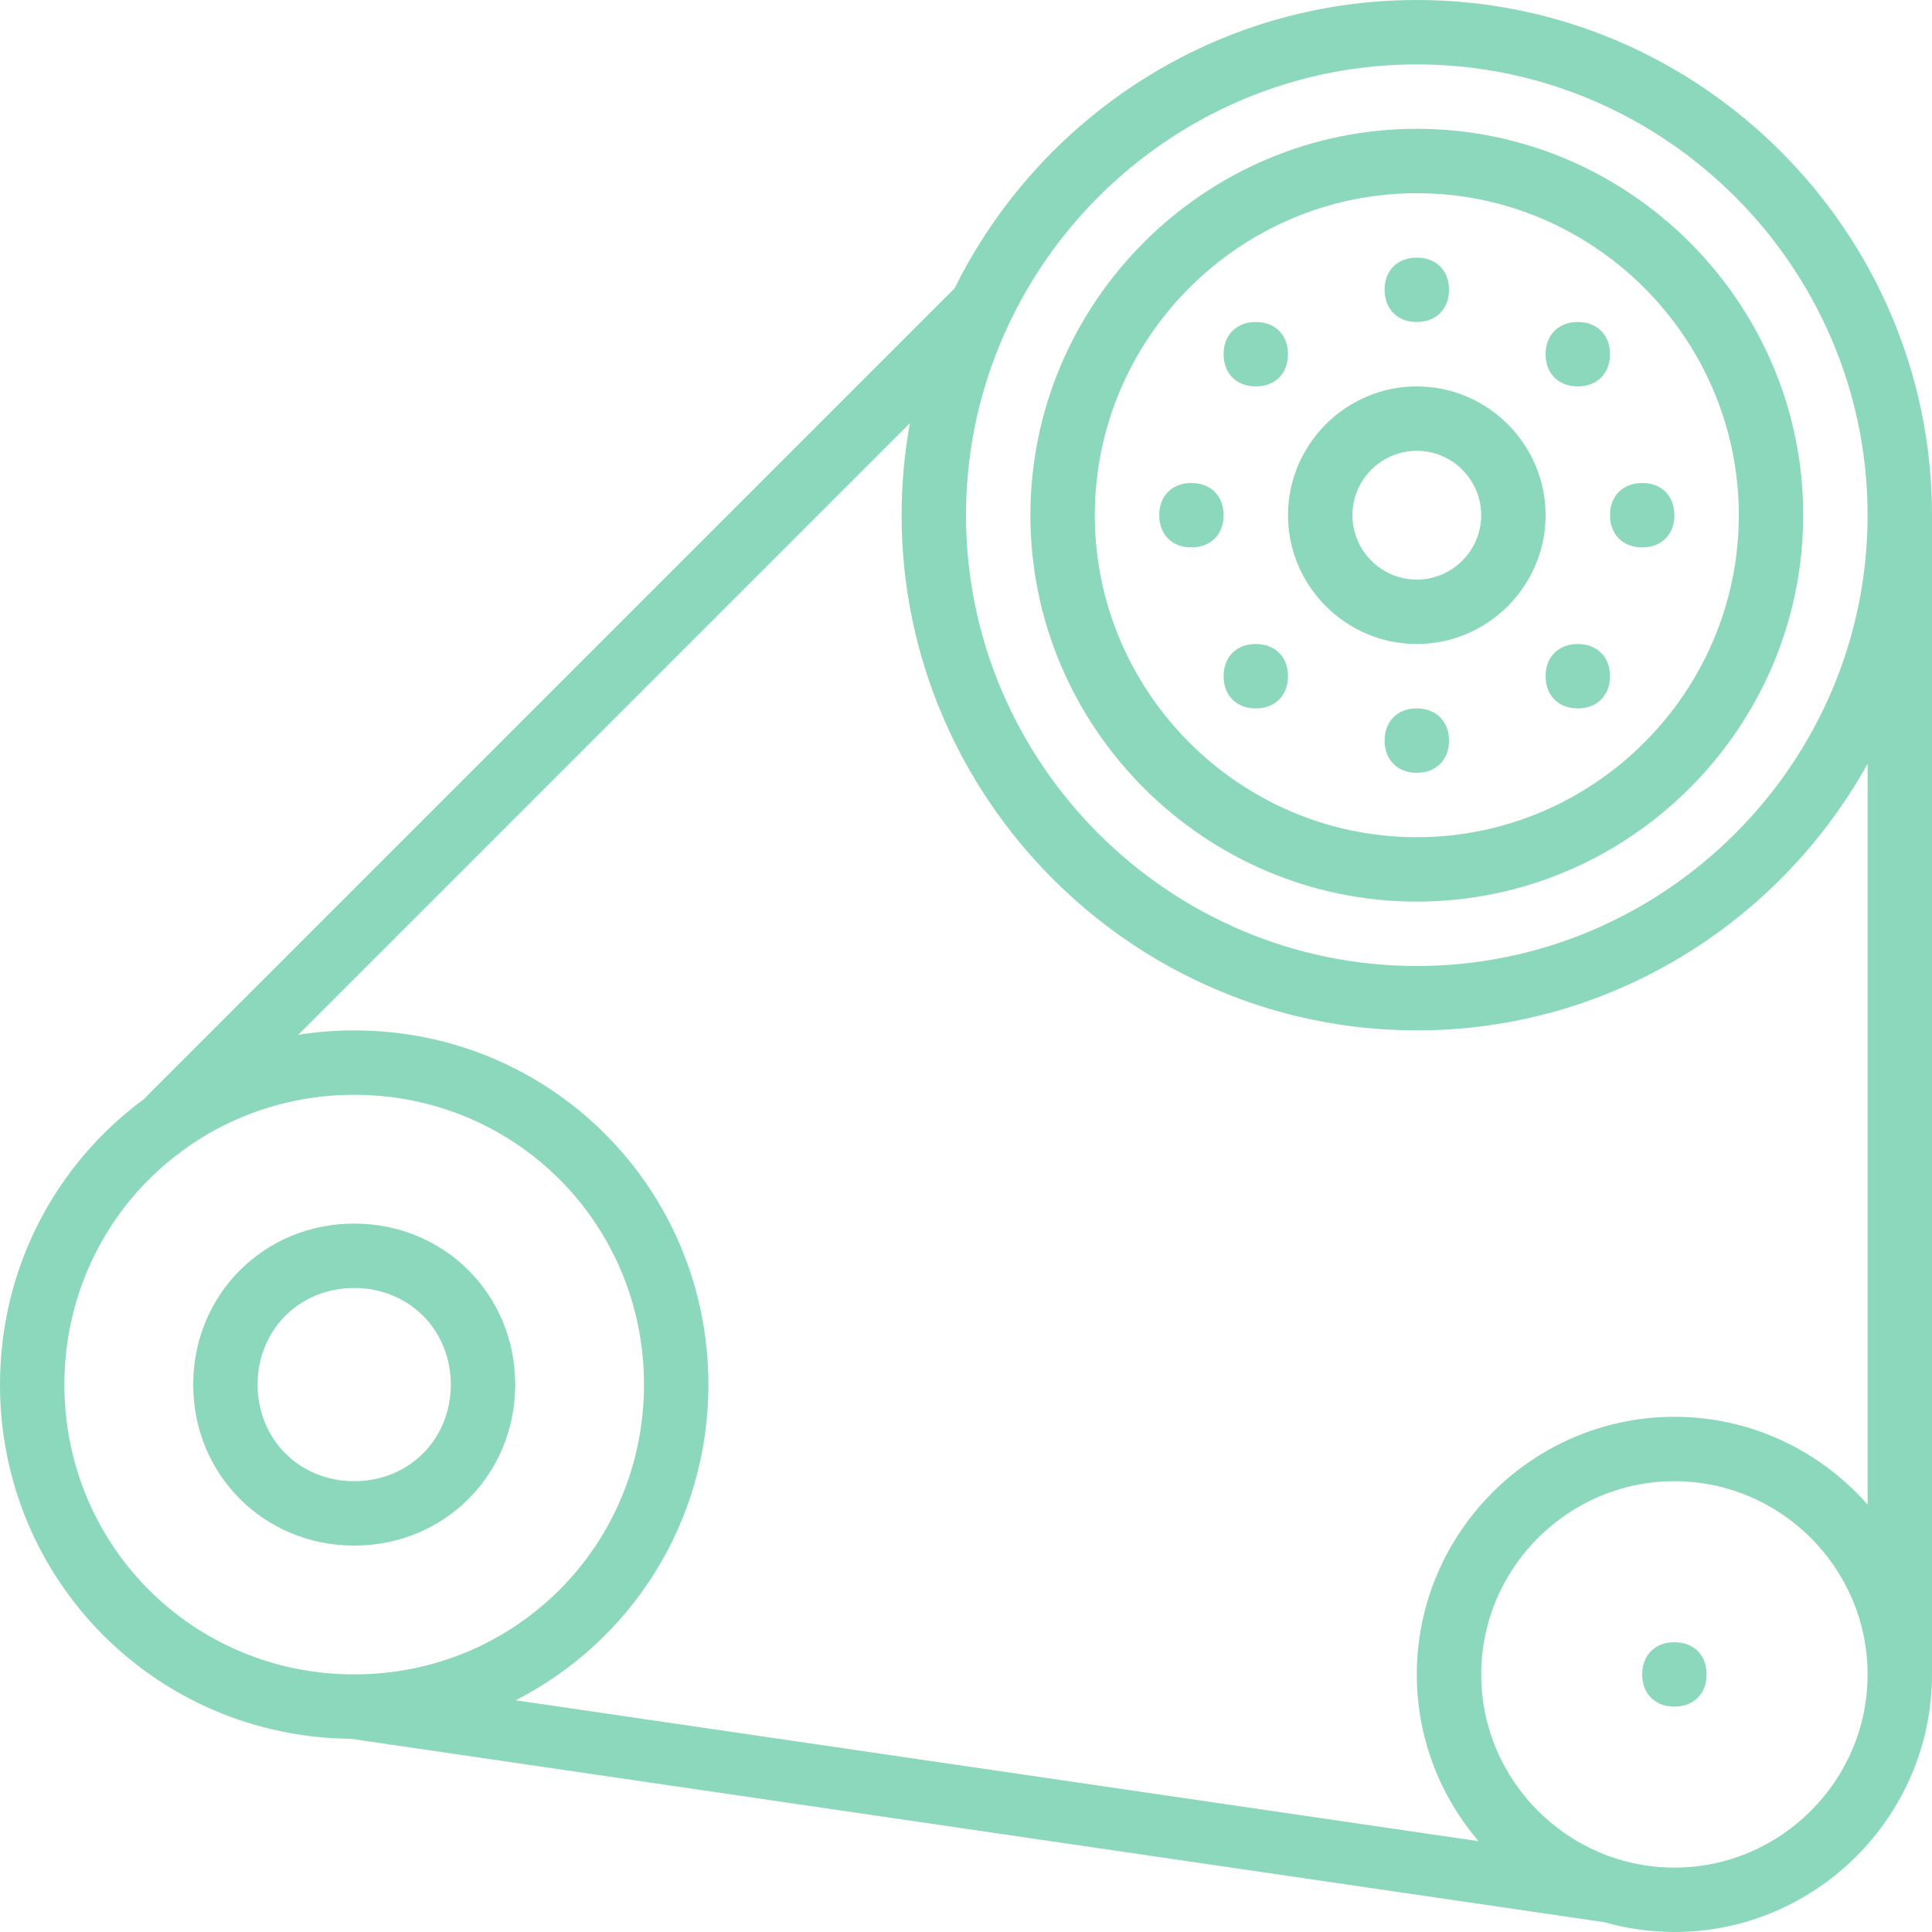 <svg width="18" height="18" viewBox="0 0 18 18" fill="none" xmlns="http://www.w3.org/2000/svg">
<path d="M13.2 0C11.318 0 9.679 1.098 8.894 2.686L1.338 10.242C0.525 10.842 0 11.806 0 12.9C0 14.72 1.453 16.183 3.268 16.2C3.269 16.2 3.269 16.2 3.27 16.2L14.95 17.909C15.146 17.965 15.351 17.996 15.564 17.999L15.57 18H15.6C16.92 18 18 16.92 18 15.6V4.8C18 2.16 15.84 0 13.2 0ZM13.2 0.6C15.51 0.6 17.4 2.49 17.4 4.8C17.4 7.11 15.51 9 13.2 9C10.89 9 9 7.11 9 4.8C9 4.154 9.148 3.541 9.412 2.992C9.418 2.981 9.424 2.97 9.429 2.958C10.114 1.565 11.55 0.6 13.2 0.6ZM0.6 12.9C0.6 12.027 1.007 11.256 1.642 10.764C1.661 10.753 1.679 10.739 1.696 10.723C2.144 10.394 2.698 10.2 3.3 10.2C4.8 10.2 6 11.4 6 12.9C6 14.4 4.8 15.6 3.3 15.6C1.8 15.6 0.6 14.4 0.6 12.9ZM15.6 17.4C14.61 17.4 13.8 16.59 13.8 15.6C13.8 14.61 14.61 13.8 15.6 13.8C16.59 13.8 17.4 14.61 17.4 15.6C17.4 16.59 16.59 17.4 15.6 17.4ZM17.4 14.018C16.959 13.517 16.315 13.2 15.6 13.2C14.28 13.2 13.2 14.28 13.2 15.6C13.2 16.192 13.417 16.735 13.776 17.154L4.804 15.841C5.872 15.297 6.6 14.188 6.6 12.9C6.6 11.07 5.13 9.6 3.3 9.6C3.123 9.6 2.949 9.614 2.779 9.641L8.477 3.943C8.427 4.221 8.4 4.508 8.4 4.8C8.4 7.44 10.56 9.6 13.2 9.6C15.002 9.6 16.579 8.594 17.4 7.116V14.018Z" fill="#8BD8BD"/>
<path d="M15.6 15.3C15.42 15.3 15.3 15.42 15.3 15.6C15.3 15.78 15.42 15.9 15.6 15.9C15.78 15.9 15.9 15.78 15.9 15.6C15.9 15.42 15.78 15.3 15.6 15.3Z" fill="#8BD8BD"/>
<path d="M13.2 3C13.38 3 13.5 2.88 13.5 2.7C13.5 2.52 13.38 2.4 13.2 2.4C13.02 2.4 12.9 2.52 12.9 2.7C12.9 2.88 13.02 3 13.2 3Z" fill="#8BD8BD"/>
<path d="M13.2 6.6C13.02 6.6 12.9 6.72 12.9 6.9C12.9 7.08 13.02 7.2 13.2 7.2C13.38 7.2 13.5 7.08 13.5 6.9C13.5 6.72 13.38 6.6 13.2 6.6Z" fill="#8BD8BD"/>
<path d="M4.8 12.9C4.8 12.06 4.14 11.4 3.3 11.4C2.46 11.4 1.8 12.06 1.8 12.9C1.8 13.74 2.46 14.4 3.3 14.4C4.14 14.4 4.8 13.74 4.8 12.9ZM2.4 12.9C2.4 12.39 2.79 12 3.3 12C3.81 12 4.2 12.39 4.2 12.9C4.2 13.41 3.81 13.8 3.3 13.8C2.79 13.8 2.4 13.41 2.4 12.9Z" fill="#8BD8BD"/>
<path d="M15.3 5.1C15.48 5.1 15.6 4.98 15.6 4.8C15.6 4.62 15.48 4.5 15.3 4.5C15.12 4.5 15 4.62 15 4.8C15 4.98 15.12 5.1 15.3 5.1Z" fill="#8BD8BD"/>
<path d="M11.1 5.1C11.28 5.1 11.4 4.98 11.4 4.8C11.4 4.62 11.28 4.5 11.1 4.5C10.92 4.5 10.8 4.62 10.8 4.8C10.8 4.98 10.92 5.1 11.1 5.1Z" fill="#8BD8BD"/>
<path d="M11.7 3.6C11.88 3.6 12 3.48 12 3.3C12 3.12 11.88 3 11.7 3C11.52 3 11.4 3.12 11.4 3.3C11.4 3.48 11.52 3.6 11.7 3.6Z" fill="#8BD8BD"/>
<path d="M14.7 6C14.52 6 14.4 6.12 14.4 6.3C14.4 6.48 14.52 6.6 14.7 6.6C14.88 6.6 15 6.48 15 6.3C15 6.12 14.88 6 14.7 6Z" fill="#8BD8BD"/>
<path d="M14.7 3.6C14.88 3.6 15 3.48 15 3.3C15 3.12 14.88 3 14.7 3C14.52 3 14.4 3.12 14.4 3.3C14.4 3.48 14.52 3.6 14.7 3.6Z" fill="#8BD8BD"/>
<path d="M11.7 6C11.52 6 11.4 6.12 11.4 6.3C11.4 6.48 11.52 6.6 11.7 6.6C11.88 6.6 12 6.48 12 6.3C12 6.12 11.88 6 11.7 6Z" fill="#8BD8BD"/>
<path d="M13.2 8.4C15.18 8.4 16.8 6.78 16.8 4.8C16.8 2.82 15.18 1.2 13.2 1.2C11.22 1.2 9.6 2.82 9.6 4.8C9.6 6.78 11.22 8.4 13.2 8.4ZM13.2 1.8C14.85 1.8 16.2 3.15 16.2 4.8C16.2 6.45 14.85 7.8 13.2 7.8C11.55 7.8 10.2 6.45 10.2 4.8C10.2 3.15 11.55 1.8 13.2 1.8Z" fill="#8BD8BD"/>
<path d="M13.2 6C13.86 6 14.4 5.46 14.4 4.8C14.4 4.14 13.86 3.6 13.2 3.6C12.54 3.6 12 4.14 12 4.8C12 5.46 12.54 6 13.2 6ZM13.2 4.2C13.53 4.2 13.8 4.47 13.8 4.8C13.8 5.13 13.53 5.4 13.2 5.4C12.87 5.4 12.6 5.13 12.6 4.8C12.6 4.47 12.87 4.2 13.2 4.2Z" fill="#8BD8BD"/>
</svg>
